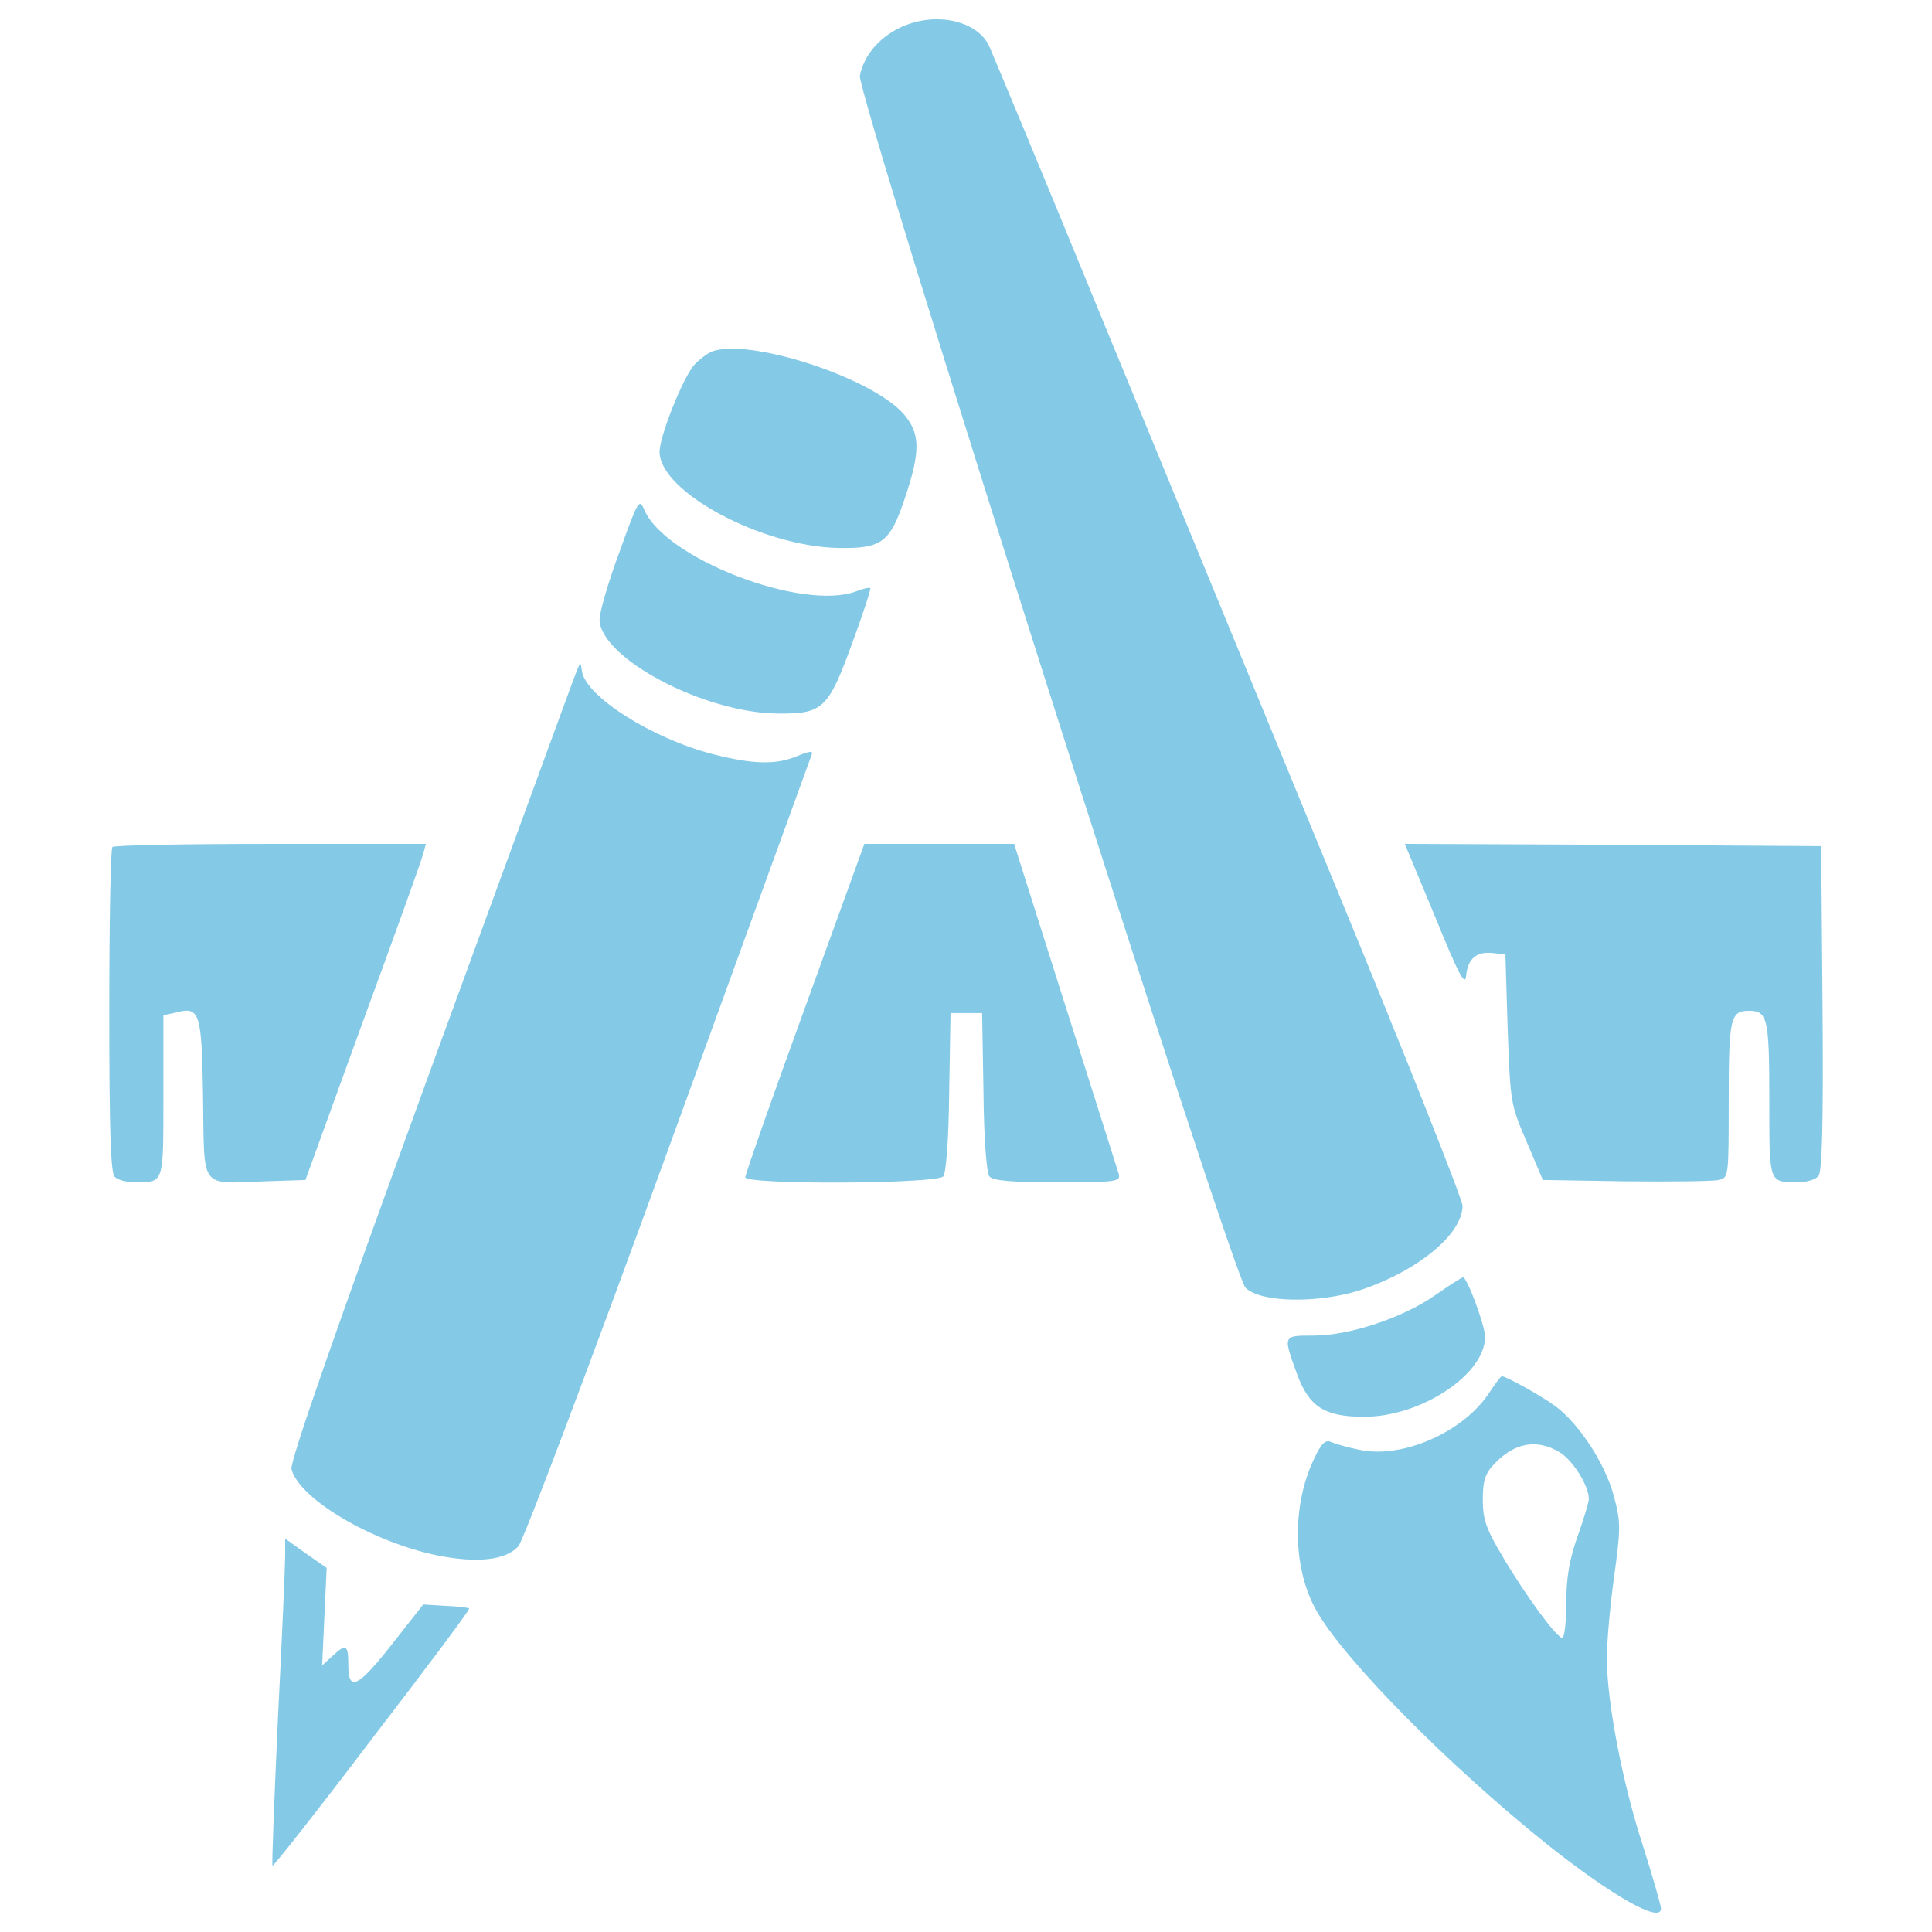 <?xml version="1.0" encoding="UTF-8" standalone="no"?>
<!-- Svg Vector Icons : http://www.onlinewebfonts.com/icon -->

<svg
   xmlns:dc="http://purl.org/dc/elements/1.1/"
   xmlns:cc="http://creativecommons.org/ns#"
   xmlns:rdf="http://www.w3.org/1999/02/22-rdf-syntax-ns#"
   xmlns:svg="http://www.w3.org/2000/svg"
   xmlns="http://www.w3.org/2000/svg"
   xmlns:sodipodi="http://sodipodi.sourceforge.net/DTD/sodipodi-0.dtd"
   xmlns:inkscape="http://www.inkscape.org/namespaces/inkscape"
   version="1.1"
   x="0px"
   y="0px"
   viewBox="0 0 1000 1000"
   enable-background="new 0 0 1000 1000"
   xml:space="preserve"
   id="svg2"
   inkscape:version="0.91 r13725"
   sodipodi:docname="development.svg"><defs
     id="defs32" /><sodipodi:namedview
     pagecolor="#ffffff"
     bordercolor="#666666"
     borderopacity="1"
     objecttolerance="10"
     gridtolerance="10"
     guidetolerance="10"
     inkscape:pageopacity="0"
     inkscape:pageshadow="2"
     inkscape:window-width="760"
     inkscape:window-height="480"
     id="namedview30"
     showgrid="false"
     inkscape:zoom="0.236"
     inkscape:cx="500"
     inkscape:cy="500"
     inkscape:window-x="0"
     inkscape:window-y="0"
     inkscape:window-maximized="0"
     inkscape:current-layer="svg2" /><g
     id="g6"
     style="fill:#84cae7;fill-opacity:1;opacity:1"><g
       transform="translate(0,511) scale(0.1,-0.1)"
       id="g8"
       style="fill:#84cae7;fill-opacity:1"><path
         d="M4656.1,4965.8c-109.7-53.7-184.5-144.8-205.5-247.5c-16.3-93.4,1926.3-6203.8,1996.3-6273.8c77.1-77.1,371.3-81.7,588.4-14c298.9,98.1,534.7,289.5,534.7,439c0,30.4-287.2,756.5-639.7,1611.1c-352.6,856.9-898.9,2187.8-1216.5,2956c-315.2,770.5-586,1419.6-597.7,1443C5046,5010.2,4828.9,5049.9,4656.1,4965.8z"
         id="path10"
         style="fill:#84cae7;fill-opacity:1" /><path
         d="M3682.4,3289.4c-25.7-11.7-65.4-42-88.7-67.7c-58.4-65.4-179.8-368.9-179.8-450.6c0-205.5,525.3-488,922.3-497.3c228.8-4.7,270.8,28,347.9,259.2c81.7,242.8,79.4,333.9-7,434.3C4509,3158.6,3869.2,3364.1,3682.4,3289.4z"
         id="path12"
         style="fill:#84cae7;fill-opacity:1" /><path
         d="M3206.1,2252.7c-58.4-156.4-102.7-312.9-102.7-347.9c0-198.5,539.4-485.7,922.3-488c233.5-2.3,261.5,23.4,385.3,364.2c56,151.8,98.1,280.2,93.4,284.9c-4.7,4.7-37.4-2.3-72.4-16.4c-277.8-105.1-992.3,170.4-1097.4,422.6C3308.8,2532.9,3301.8,2518.8,3206.1,2252.7z"
         id="path14"
         style="fill:#84cae7;fill-opacity:1" /><path
         d="M2986.6,1640.9c-11.7-25.7-350.2-955-756.5-2064c-504.3-1384.6-730.8-2036-721.5-2071.1c39.7-154.1,415.6-375.9,751.8-446c210.1-42,357.2-25.7,422.6,46.7c25.7,28,375.9,955,777.5,2059.4c401.6,1104.4,735.5,2022,740.2,2036c9.3,23.3-9.3,21-72.4-4.7c-109.7-46.7-228.8-44.4-439,9.3c-315.2,81.7-658.4,298.9-677.1,429.6C3005.3,1685.3,3005.3,1685.3,2986.6,1640.9z"
         id="path16"
         style="fill:#84cae7;fill-opacity:1" /><path
         d="M581.7,725.6c-9.3-7-16.3-389.9-16.3-847.6c0-614.1,7-838.2,28-859.2c16.3-16.3,60.7-28,102.7-28c154.1,0,149.4-14,149.4,446v417.9l63,14c126.1,32.7,135.4,7,142.4-441.3c7-481-21-443.6,319.9-432l210.1,7l296.5,817.2c165.8,450.6,305.9,840.6,312.9,870.9l14,51.4h-803.2C957.6,742,588.7,735,581.7,725.6z"
         id="path18"
         style="fill:#84cae7;fill-opacity:1" /><path
         d="M4165.8-107.9c-170.5-467-308.2-861.6-308.2-875.6c0-39.7,990-35,1025,4.6c14,18.7,28,186.8,30.4,439l7,406.3h81.7h81.7l7-406.3c2.4-252.2,16.4-420.3,30.4-439c21-23.3,112.1-30.4,352.6-30.4c301.2,0,326.9,2.4,317.5,42c-7,21-130.7,415.6-277.8,875.6L5249.1,742h-387.6h-387.6L4165.8-107.9z"
         id="path20"
         style="fill:#84cae7;fill-opacity:1" /><path
         d="M7427.6,366.1C7551.3,62.5,7584,1.8,7588.7,60.2c9.3,88.8,53.7,126.1,137.8,116.7l65.4-7l11.7-385.3c14-378.3,14-389.9,98.1-583.7l84.1-198.5l429.6-7c233.5-2.3,450.6,0,481,7c51.4,11.7,51.4,16.3,51.4,415.6c0,425,9.4,460,105.1,460c95.7,0,105.1-37.3,105.1-457.6c0-441.3-4.7-429.6,151.8-429.6c42,0,88.7,14,102.7,32.7c18.7,21,25.7,270.8,21,868.6l-7,838.2l-1076.4,7L7271.2,742L7427.6,366.1z"
         id="path22"
         style="fill:#84cae7;fill-opacity:1" /><path
         d="M7429.9-1592.9c-165.8-116.7-443.6-210.1-630.4-210.1c-161.1,0-158.8,2.3-86.4-198.5c63-170.4,142.4-221.8,347.9-221.8c294.2,0,625.7,219.5,625.7,413.3c0,58.4-93.4,310.5-114.4,308.2C7565.4-1501.8,7500-1543.9,7429.9-1592.9z"
         id="path24"
         style="fill:#84cae7;fill-opacity:1" /><path
         d="M7707.8-2099.6c-133.1-203.1-450.6-343.2-672.5-294.2c-58.4,11.7-123.8,30.4-144.7,39.7c-30.4,14-51.4-7-88.7-86.4c-116.8-242.8-112.1-574.4,16.3-793.9c149.4-256.8,679.5-791.5,1181.4-1195.5c343.2-273.2,597.7-417.9,597.7-338.6c0,16.4-42,161.1-93.4,324.6c-107.4,329.2-186.8,747.2-186.8,971.3c0,81.7,16.3,270.9,37.4,420.3c35,256.8,35,284.9-2.3,422.6c-44.4,163.4-175.1,364.2-296.5,457.6c-67.7,51.4-259.2,158.8-282.5,158.8C7768.5-2013.2,7738.1-2052.9,7707.8-2099.6z M8074.3-2407.8c67.7-42,149.5-172.8,149.5-240.5c0-16.3-25.7-102.7-58.4-193.8c-42-119.1-58.4-212.5-58.4-343.2c0-100.4-9.4-182.1-21-182.1c-28,0-186.8,214.8-308.2,420.3c-86.4,144.8-102.8,193.8-102.8,294.2c0,98,11.7,135.4,58.4,184.4C7838.5-2356.4,7955.3-2335.4,8074.3-2407.8z"
         id="path26"
         style="fill:#84cae7;fill-opacity:1" /><path
         d="M1476-2942.5c0-46.7-16.3-427.3-37.4-840.6c-18.7-415.6-32.7-758.8-28-763.5c4.7-4.7,238.2,291.9,516,658.4c280.2,364.2,506.7,667.8,502,672.4c-4.7,4.7-58.4,11.7-123.7,14l-114.4,7l-154.1-196.1c-182.1-233.5-233.5-259.2-233.5-119.1c0,109.7-11.7,114.4-84.1,46.7l-51.4-46.7l11.7,252.2l11.7,252.2l-107.4,74.7l-107.4,77V-2942.5z"
         id="path28"
         style="fill:#84cae7;fill-opacity:1" /></g></g></svg>